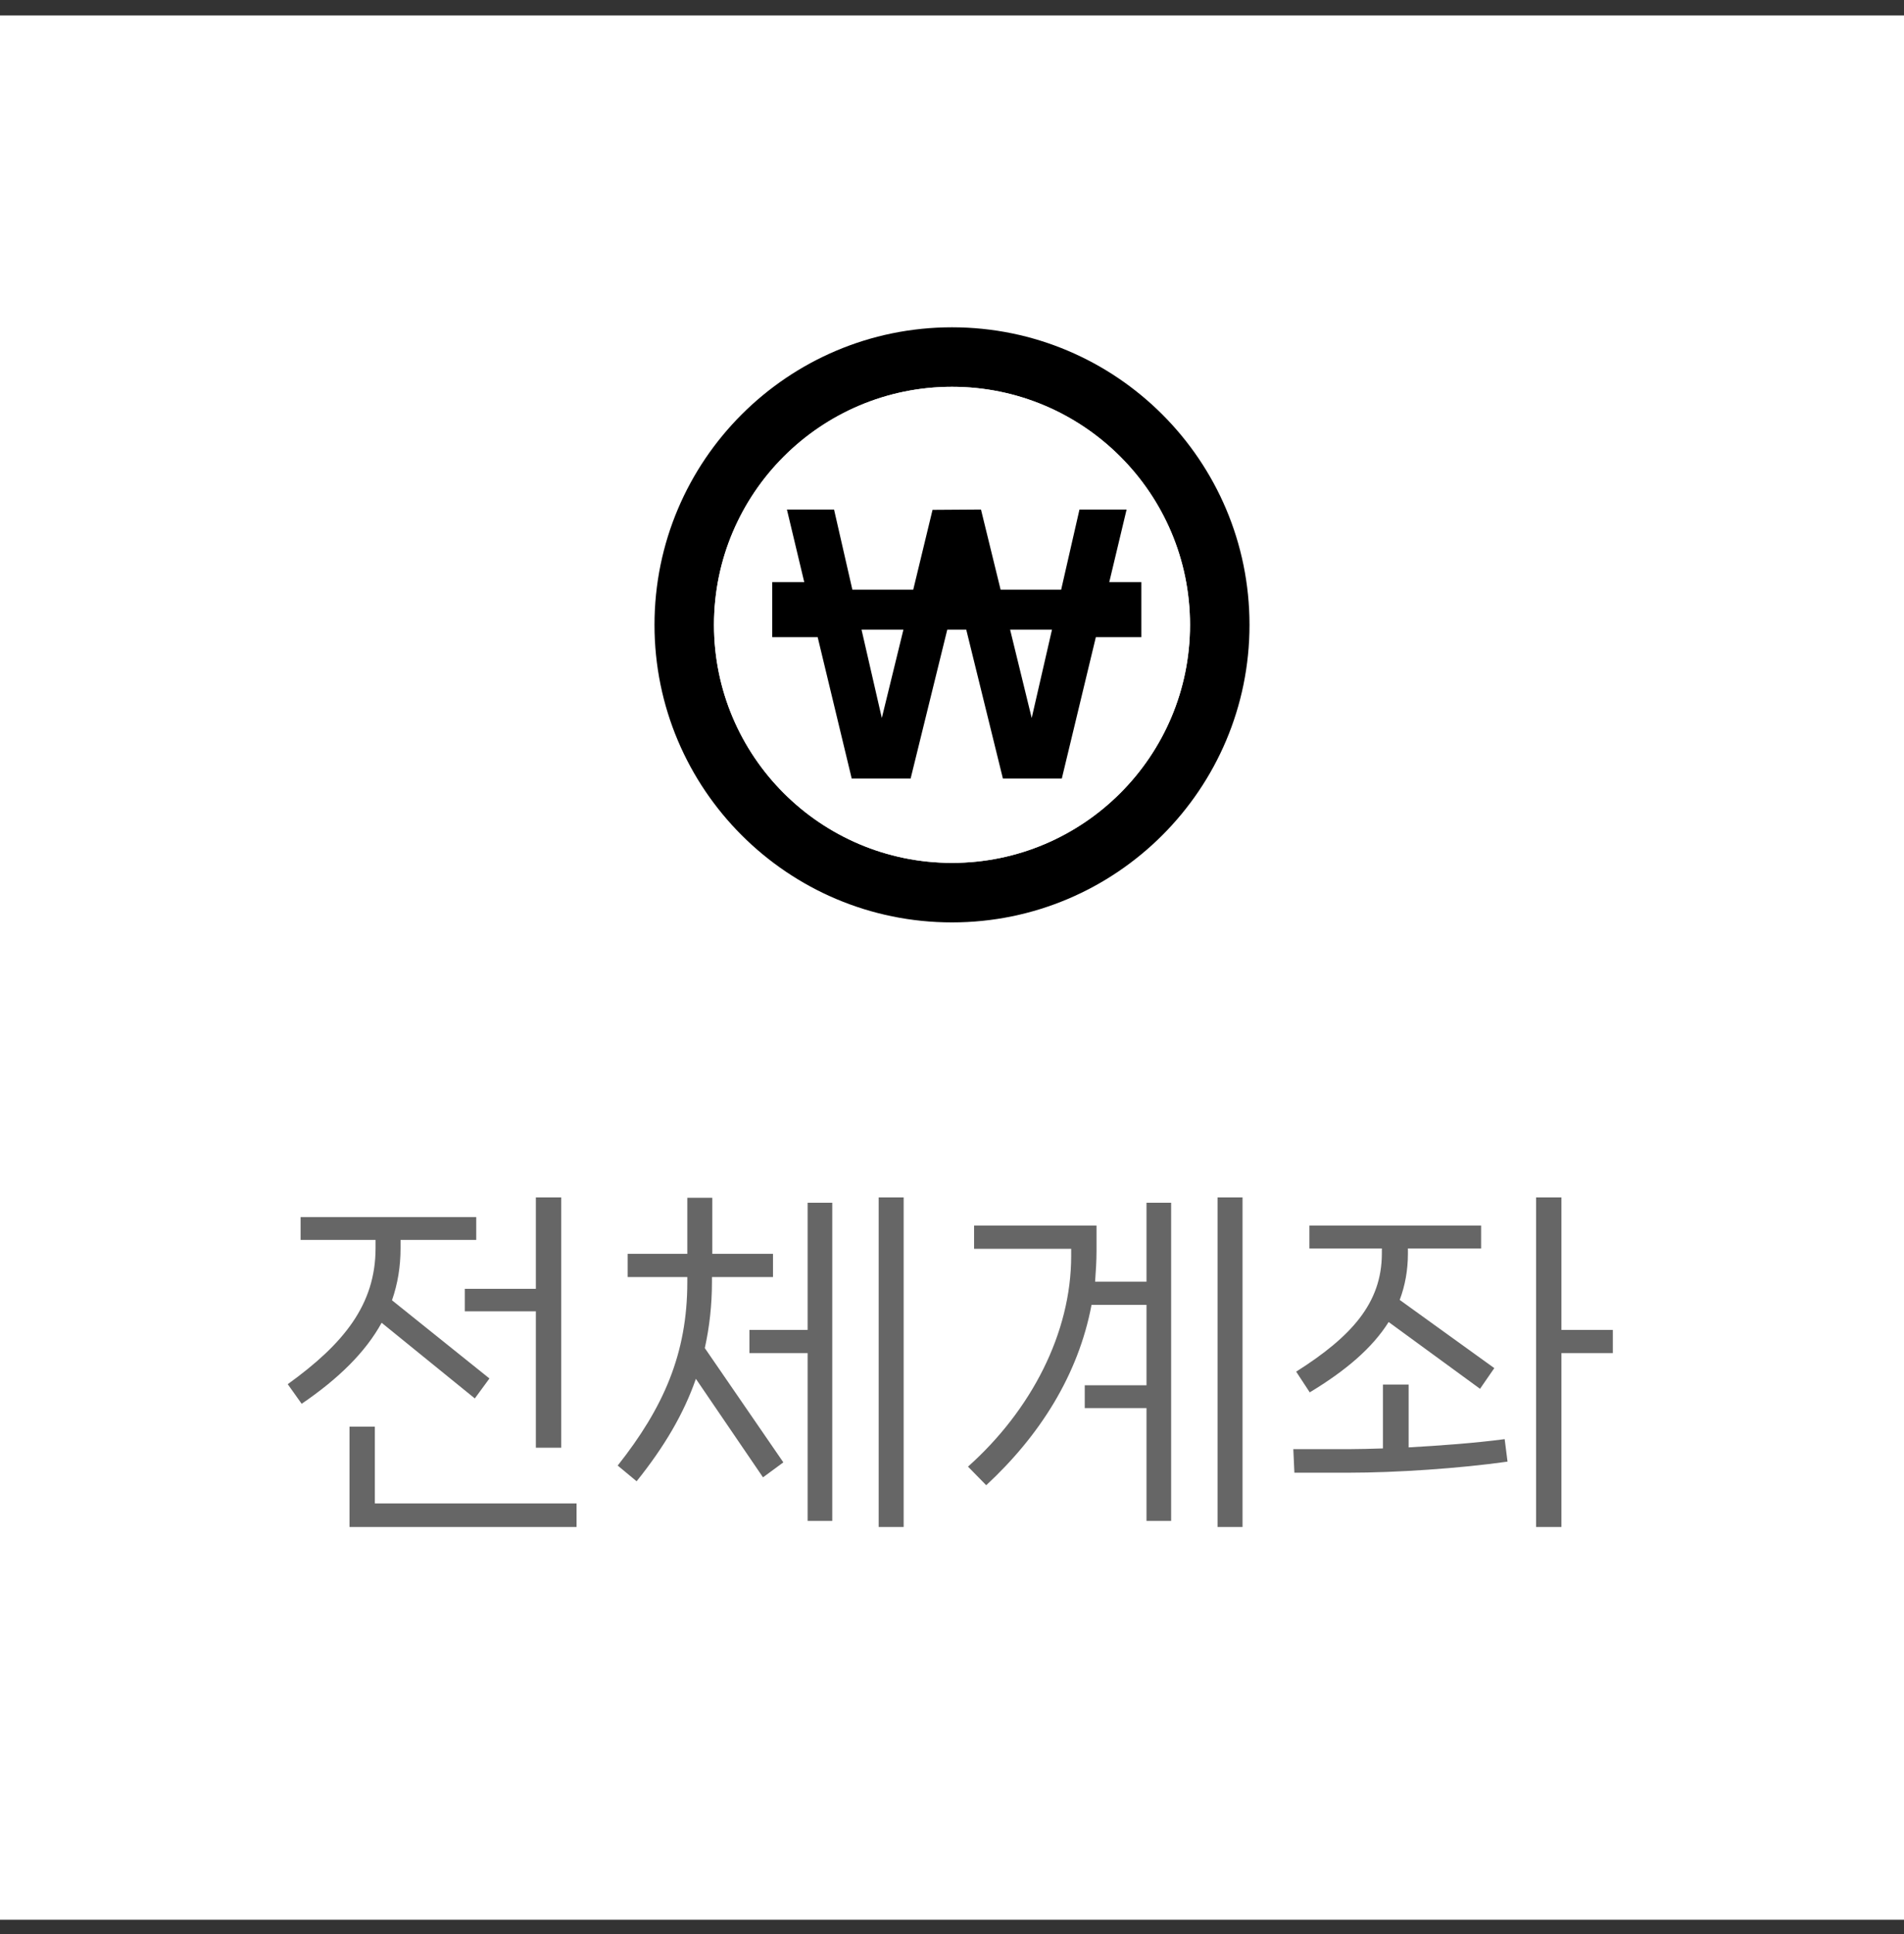 <svg width="64" height="65" viewBox="0 0 64 65" fill="none" xmlns="http://www.w3.org/2000/svg">
<rect x="0" y="0" width="64" height="65" fill="#333333" stroke="none"/>
<rect width="64" height="64" transform="translate(0 0.52)" fill="white"/>
<g clip-path="url(#clip0_309_400)">
<path d="M32 11C26.48 11 22 15.48 22 21C22 26.52 26.48 31 32 31C37.52 31 42 26.52 42 21C42 15.48 37.52 11 32 11ZM32 29C27.59 29 24 25.41 24 21C24 16.59 27.59 13 32 13C36.41 13 40 16.59 40 21C40 25.41 36.41 29 32 29ZM32.89 20.1C31.11 19.51 30.25 19.14 30.25 18.2C30.25 17.18 31.36 16.81 32.06 16.81C33.37 16.81 33.85 17.8 33.96 18.15L35.54 17.48C35.39 17.04 34.72 15.57 32.88 15.25V14H31.13V15.26C28.53 15.82 28.51 18.11 28.51 18.22C28.51 20.49 30.76 21.13 31.86 21.53C33.44 22.09 34.14 22.6 34.14 23.56C34.14 24.69 33.09 25.17 32.16 25.17C30.34 25.17 29.82 23.3 29.76 23.08L28.1 23.75C28.73 25.94 30.38 26.53 31.12 26.71V28H32.87V26.76C33.39 26.67 35.89 26.17 35.89 23.54C35.9 22.15 35.29 20.93 32.89 20.1Z" fill="black"/>
<circle cx="32" cy="21" r="8" fill="white"/>
<path d="M37.286 19.566L37.869 17.124H36.285L35.669 19.819H33.634L32.974 17.124L31.346 17.135L30.697 19.819H28.651L28.035 17.124H26.451L27.034 19.566H25.956V21.414H27.485L28.629 26.166H30.609L31.841 21.161H32.479L33.711 26.166H35.691L36.835 21.414H38.364V19.566H37.286ZM28.959 21.161H30.367L29.641 24.131L28.959 21.161ZM35.361 21.161L34.679 24.131L33.953 21.161H35.361Z" fill="black"/>
</g>
<path d="M15.624 44.072H18.012V48.656H18.864V40.243H18.012V43.316H15.624V44.072ZM16.452 46.328L13.176 43.7C13.368 43.148 13.464 42.572 13.464 41.947V41.672H16.008V40.904H10.104V41.672H12.624V41.947C12.624 43.843 11.556 45.163 9.672 46.52L10.14 47.179C11.388 46.328 12.288 45.44 12.828 44.456L15.96 46.999L16.452 46.328ZM12.6 47.947H11.748V51.319H19.38V50.528H12.6V47.947ZM29.535 51.319H30.375V40.243H29.535V51.319ZM23.931 42.919H25.983V42.139H23.943V40.255H23.103V42.139H21.099V42.919H23.103V43.087C23.103 45.499 22.299 47.312 20.763 49.255L21.399 49.783C22.323 48.632 22.983 47.516 23.391 46.34L25.647 49.651L26.331 49.148L23.691 45.307C23.847 44.599 23.931 43.867 23.931 43.087V42.919ZM25.191 44.696V45.475H27.147V51.115H27.975V40.423H27.147V44.696H25.191ZM40.926 51.319H41.766V40.243H40.926V51.319ZM36.81 43.075C36.834 42.739 36.858 42.392 36.858 42.044V41.191H32.742V41.971H36.006V42.212C36.006 44.803 34.662 47.395 32.538 49.291L33.15 49.916C34.95 48.248 36.246 46.208 36.69 43.855H38.538V46.556H36.462V47.324H38.538V51.115H39.366V40.423H38.538V43.075H36.81ZM52.485 44.696V40.243H51.633V51.319H52.485V45.475H54.213V44.696H52.485ZM44.025 46.795C45.237 46.063 46.125 45.307 46.677 44.431L49.749 46.675L50.229 45.98L47.049 43.688C47.229 43.208 47.325 42.691 47.325 42.127V41.959H49.785V41.191H44.013V41.959H46.449V42.127C46.449 43.807 45.405 44.935 43.569 46.099L44.025 46.795ZM47.349 46.532H46.485V48.679C46.077 48.691 45.705 48.703 45.381 48.703H43.473L43.509 49.495H45.333C46.917 49.495 49.053 49.352 50.673 49.123L50.577 48.367C49.581 48.499 48.417 48.584 47.349 48.644V46.532Z" fill="#666666"/>
<defs>
<clipPath id="clip0_309_400">
<rect width="24" height="24" fill="white" transform="translate(20 8.52)"/>
</clipPath>
</defs>
</svg>
